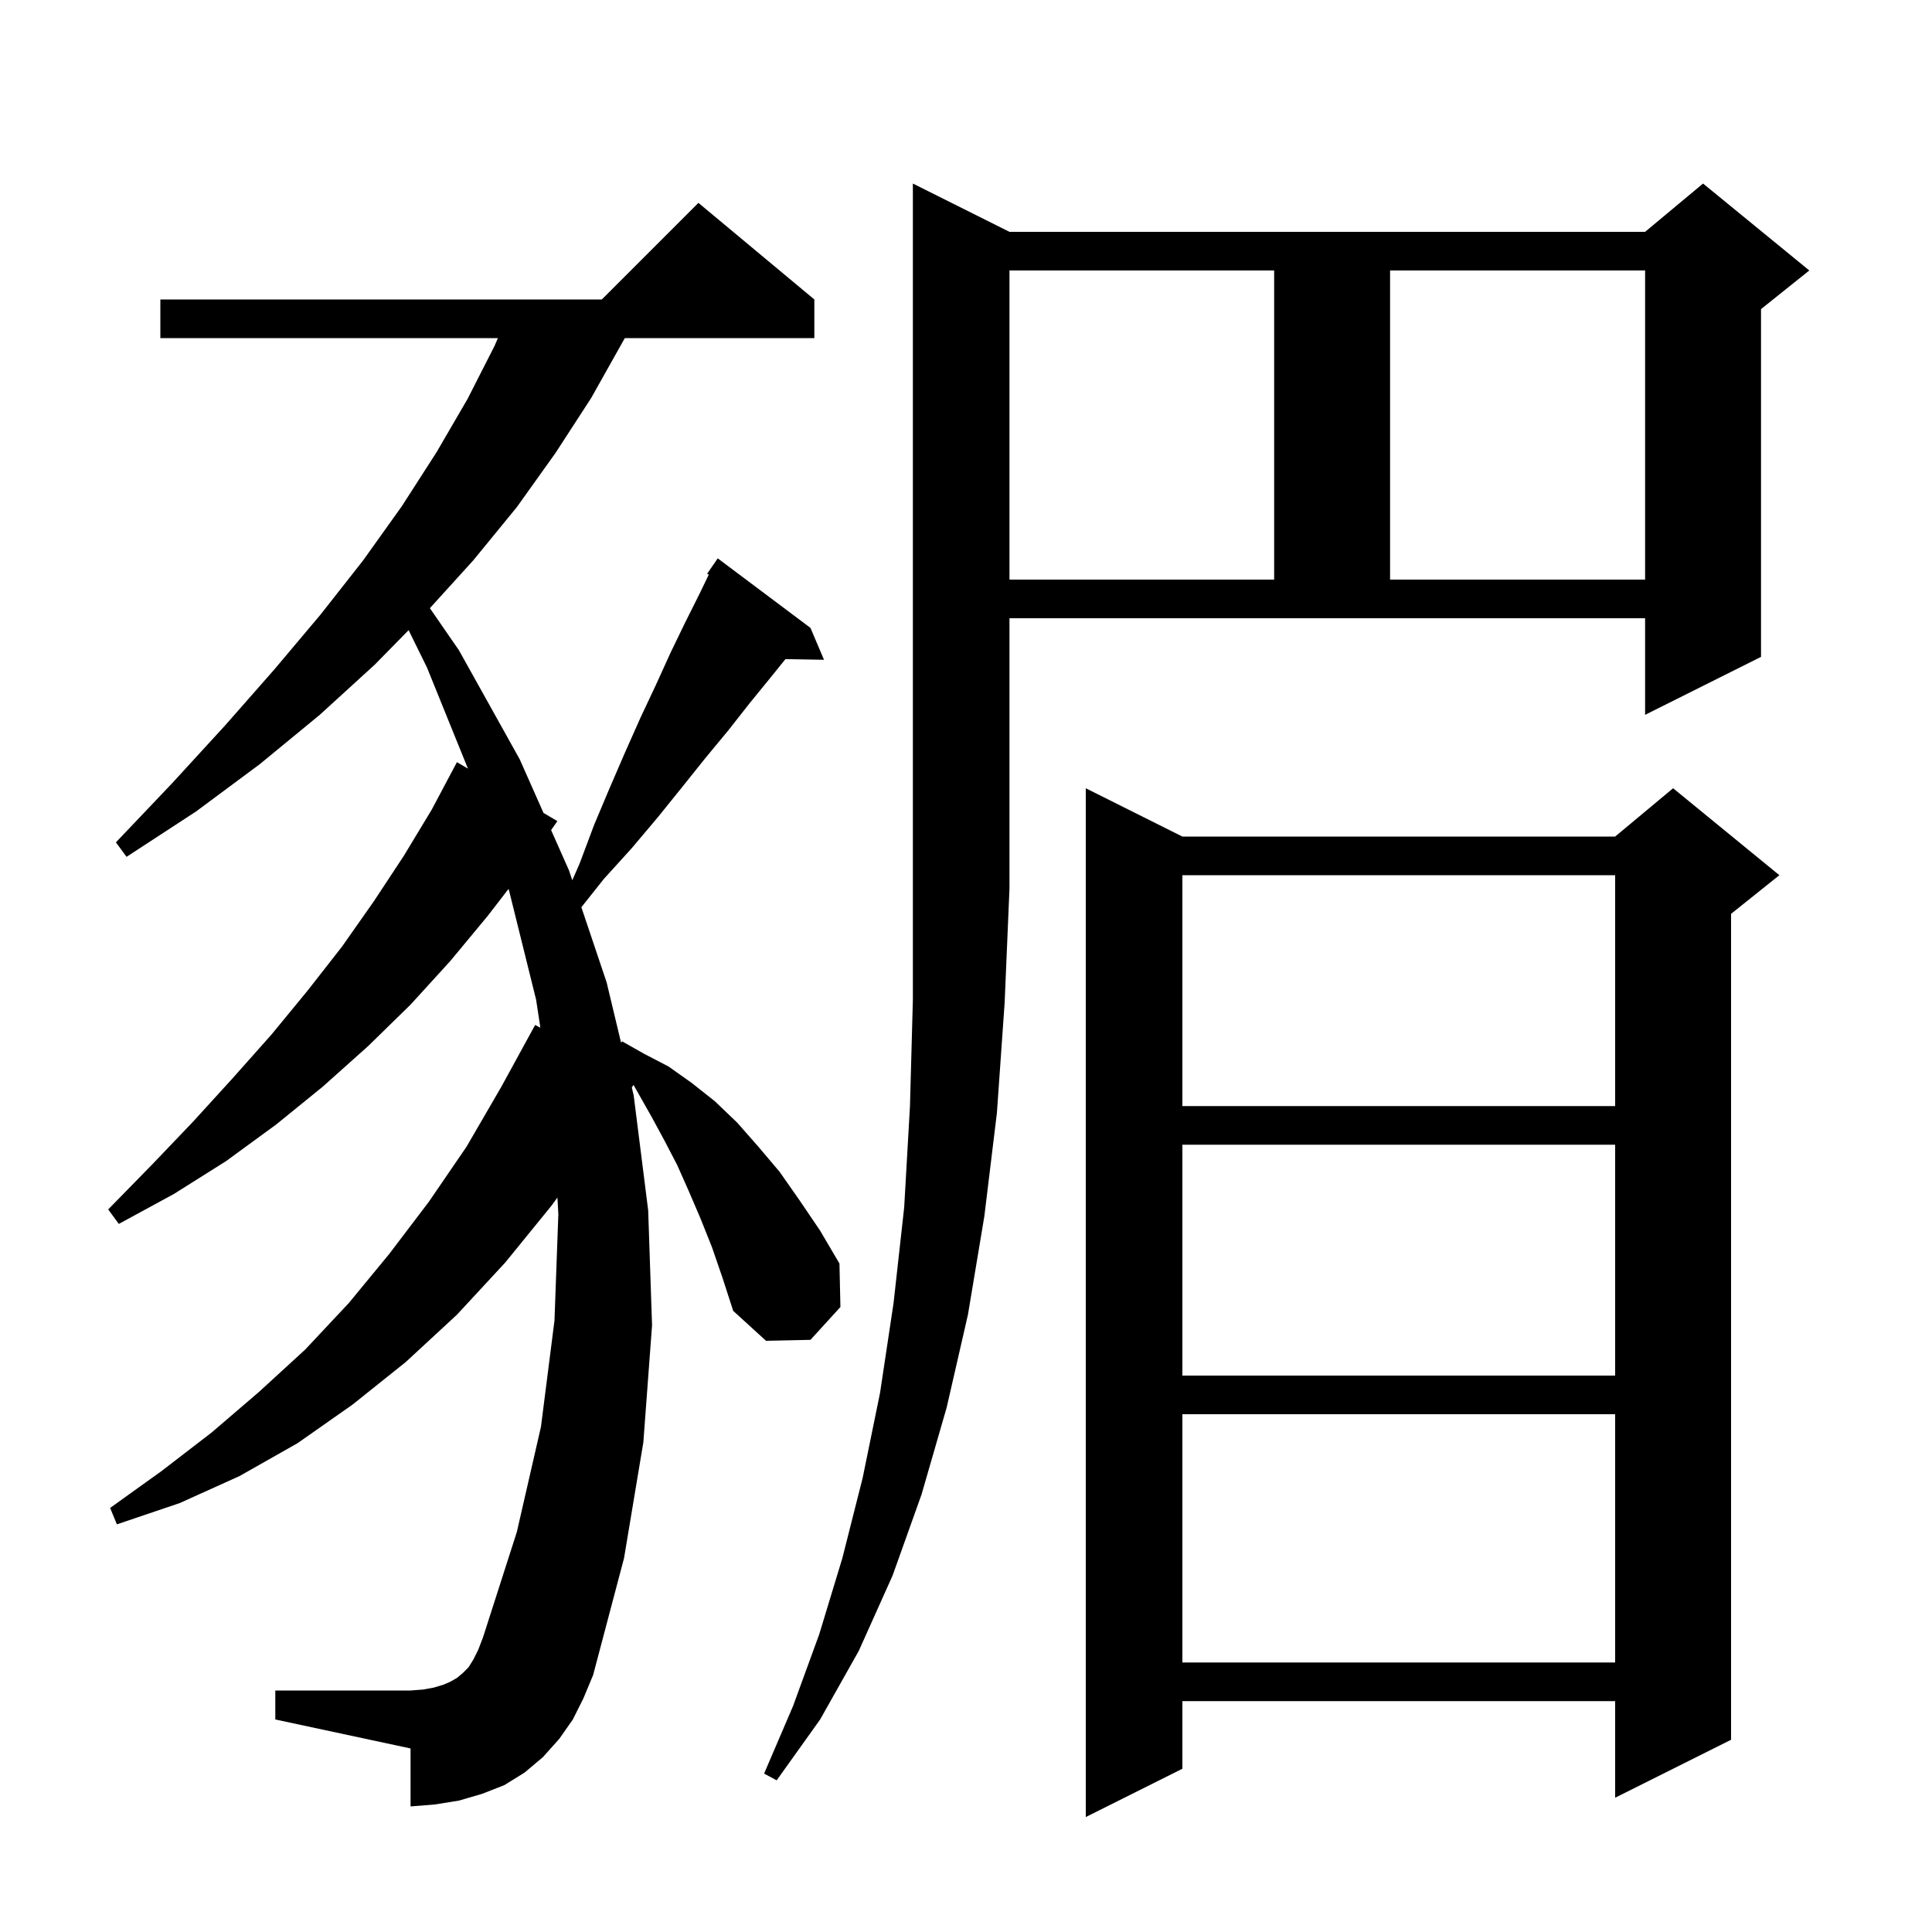 <svg xmlns="http://www.w3.org/2000/svg" xmlns:xlink="http://www.w3.org/1999/xlink" version="1.1" baseProfile="full" viewBox="0 0 200 200" width="200" height="200">
<g fill="black">
<path d="M 184.2 90.6 L 179.2 94.6 L 179.2 180.1 L 167.2 186.1 L 167.2 176.1 L 122.4 176.1 L 122.4 183.1 L 112.4 188.1 L 112.4 81.6 L 122.4 86.6 L 167.2 86.6 L 173.2 81.6 Z M 104.5 24.0 L 170.3 24.0 L 176.3 19.0 L 187.3 28.0 L 182.3 32.0 L 182.3 68.0 L 170.3 74.0 L 170.3 64.0 L 104.5 64.0 L 104.5 92.0 L 104.0 103.8 L 103.2 115.2 L 101.9 125.9 L 100.2 136.1 L 98.0 145.7 L 95.4 154.7 L 92.4 163.1 L 88.9 170.9 L 84.9 178.0 L 80.4 184.3 L 79.1 183.6 L 82.1 176.6 L 84.8 169.2 L 87.2 161.3 L 89.3 153.0 L 91.1 144.2 L 92.5 134.9 L 93.6 125.0 L 94.2 114.5 L 94.5 103.5 L 94.5 19.0 Z M 73.7 129.1 L 72.5 126.1 L 71.3 123.3 L 70.1 120.6 L 68.8 118.1 L 67.5 115.7 L 65.581 112.305 L 65.405 112.583 L 65.6 113.4 L 67.1 125.3 L 67.5 137.2 L 66.6 149.3 L 64.6 161.3 L 61.4 173.4 L 60.4 175.8 L 59.3 178.0 L 57.9 180.0 L 56.2 181.9 L 54.3 183.5 L 52.2 184.8 L 49.9 185.7 L 47.5 186.4 L 45.0 186.8 L 42.5 187.0 L 42.5 181.0 L 28.5 178.0 L 28.5 175.0 L 42.5 175.0 L 43.8 174.9 L 44.9 174.7 L 45.9 174.4 L 46.6 174.1 L 47.3 173.7 L 47.9 173.2 L 48.5 172.6 L 49.0 171.8 L 49.5 170.8 L 50.0 169.5 L 53.5 158.6 L 56.0 147.7 L 57.4 136.7 L 57.8 125.7 L 57.705 123.966 L 57.1 124.8 L 52.3 130.7 L 47.3 136.1 L 42.0 141.0 L 36.5 145.4 L 30.8 149.4 L 24.8 152.8 L 18.6 155.6 L 12.1 157.8 L 11.4 156.1 L 16.7 152.3 L 21.9 148.3 L 26.8 144.1 L 31.6 139.7 L 36.1 134.9 L 40.3 129.8 L 44.4 124.4 L 48.3 118.7 L 51.9 112.5 L 55.4 106.1 L 55.939 106.393 L 55.5 103.5 L 52.7 92.2 L 52.641 92.022 L 50.5 94.8 L 46.6 99.5 L 42.5 104.0 L 38.1 108.3 L 33.4 112.5 L 28.6 116.4 L 23.4 120.2 L 18.0 123.6 L 12.3 126.7 L 11.2 125.2 L 15.7 120.6 L 20.0 116.1 L 24.1 111.6 L 28.1 107.1 L 31.8 102.6 L 35.4 98.0 L 38.7 93.3 L 41.8 88.6 L 44.7 83.8 L 47.3 78.9 L 48.442 79.57 L 44.2 69.1 L 42.3 65.234 L 38.8 68.8 L 33.1 74.0 L 26.9 79.1 L 20.3 84.0 L 13.1 88.7 L 12.0 87.2 L 17.8 81.1 L 23.3 75.1 L 28.4 69.3 L 33.2 63.6 L 37.6 58.0 L 41.6 52.4 L 45.2 46.8 L 48.4 41.3 L 51.2 35.8 L 51.543 35.0 L 16.6 35.0 L 16.6 31.0 L 62.3 31.0 L 72.3 21.0 L 84.3 31.0 L 84.3 35.0 L 64.68 35.0 L 64.4 35.5 L 61.2 41.2 L 57.5 46.9 L 53.5 52.5 L 49.0 58.0 L 44.501 62.959 L 47.5 67.3 L 53.8 78.6 L 56.265 84.158 L 57.7 85.0 L 57.05 85.929 L 58.9 90.1 L 59.244 91.123 L 60.0 89.4 L 61.5 85.4 L 63.1 81.6 L 64.7 77.9 L 66.3 74.3 L 67.9 70.9 L 69.4 67.6 L 70.9 64.5 L 72.4 61.5 L 73.371 59.489 L 73.2 59.4 L 74.3 57.8 L 83.9 65.0 L 85.3 68.3 L 81.309 68.231 L 79.8 70.1 L 77.6 72.8 L 75.4 75.6 L 73.0 78.5 L 70.6 81.5 L 68.1 84.6 L 65.4 87.8 L 62.5 91.0 L 60.183 93.917 L 62.8 101.7 L 64.294 107.944 L 64.4 107.8 L 66.7 109.1 L 69.2 110.4 L 71.6 112.1 L 74.0 114.0 L 76.3 116.2 L 78.5 118.7 L 80.7 121.3 L 82.8 124.3 L 84.9 127.4 L 86.9 130.8 L 87.0 135.3 L 83.9 138.7 L 79.3 138.8 L 75.9 135.7 L 74.8 132.3 Z M 122.4 146.4 L 122.4 172.1 L 167.2 172.1 L 167.2 146.4 Z M 122.4 118.5 L 122.4 142.4 L 167.2 142.4 L 167.2 118.5 Z M 122.4 90.6 L 122.4 114.5 L 167.2 114.5 L 167.2 90.6 Z M 104.5 28.0 L 104.5 60.0 L 131.9 60.0 L 131.9 28.0 Z M 143.9 28.0 L 143.9 60.0 L 170.3 60.0 L 170.3 28.0 Z " />
</g>
</svg>
